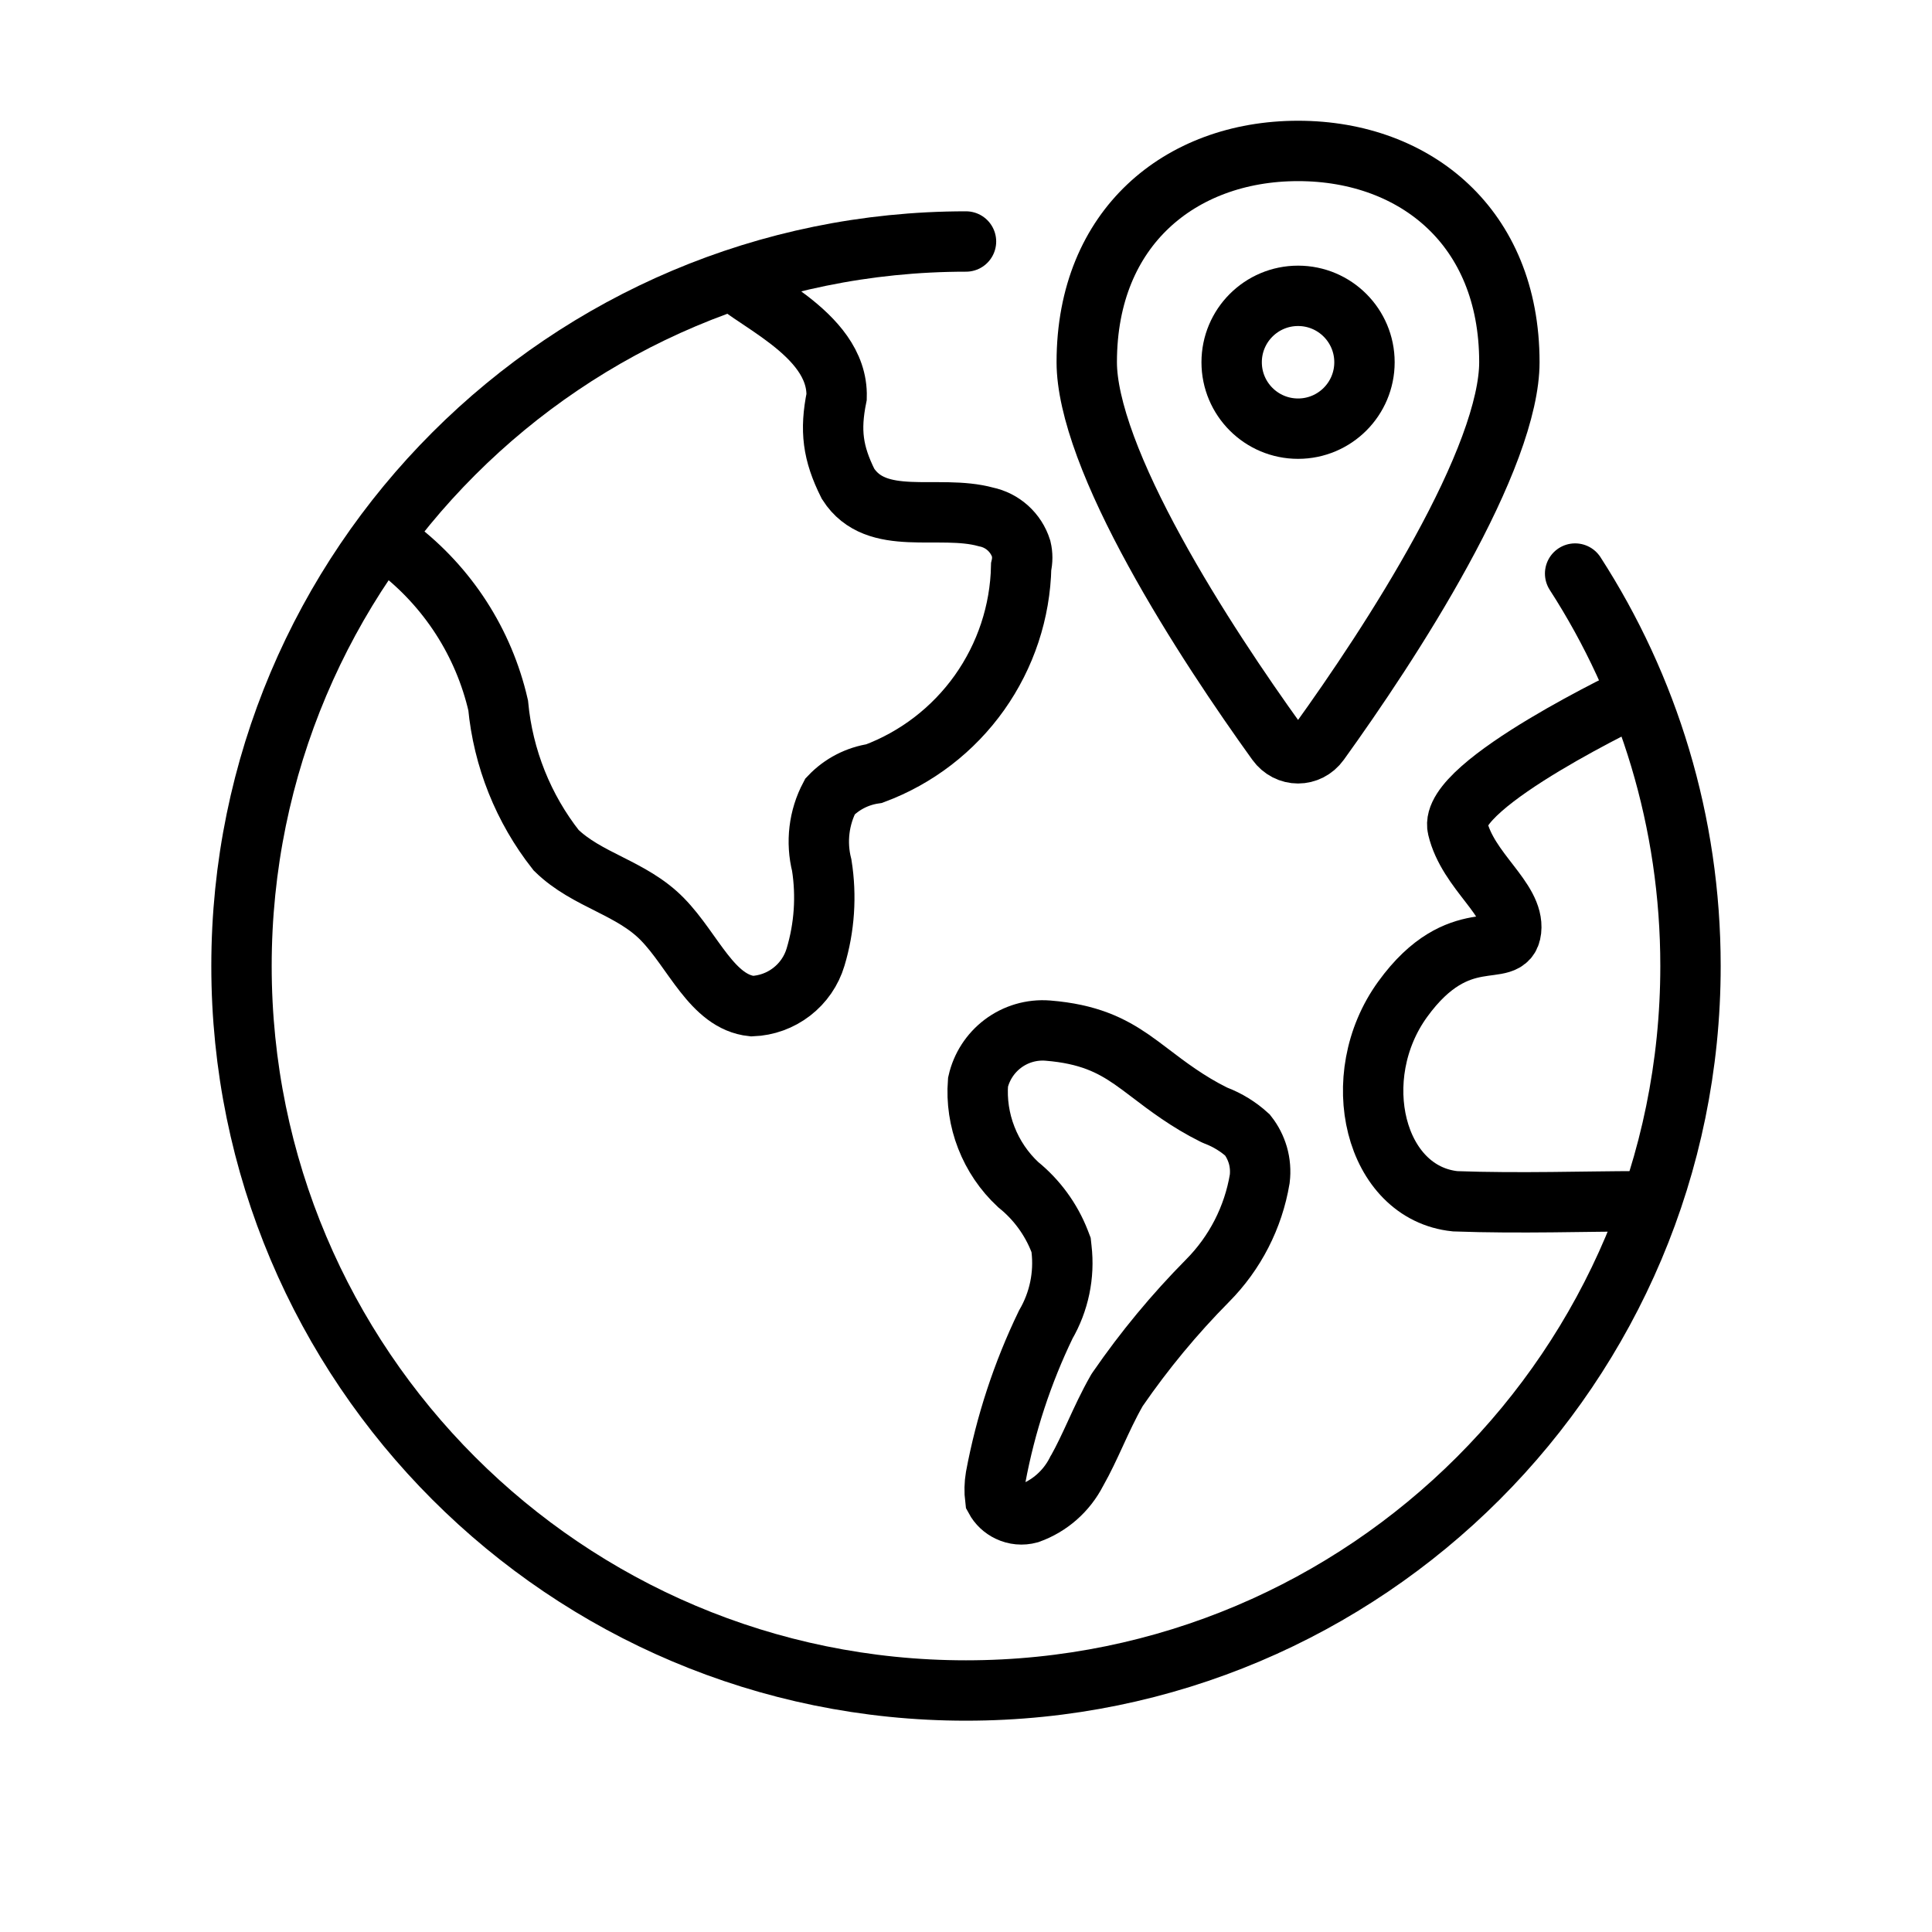 <svg viewBox="0 0 32 32" fill="none" xmlns="http://www.w3.org/2000/svg" stroke="currentColor"><path d="M16 4C9.373 4 4 9.373 4 16C4 22.627 9.373 28 16 28C22.627 28 28 22.627 28 16C28 13.605 27.298 11.373 26.089 9.5" stroke-linecap="round"/><path d="M27.143 19.897C26.286 19.897 25.176 19.936 24.103 19.897C22.766 19.76 22.297 17.84 23.234 16.549C24.171 15.257 24.971 15.92 25.029 15.406C25.086 14.892 24.314 14.434 24.143 13.714C23.971 12.994 27.143 11.5 27.143 11.5"/><path d="M6.571 9.076C7.418 9.723 8.012 10.644 8.251 11.682C8.334 12.558 8.667 13.391 9.211 14.082C9.726 14.585 10.457 14.699 10.971 15.225C11.486 15.751 11.794 16.596 12.457 16.665C12.695 16.656 12.924 16.573 13.113 16.427C13.301 16.282 13.44 16.081 13.508 15.853C13.656 15.361 13.691 14.841 13.611 14.333C13.514 13.949 13.562 13.541 13.748 13.191C13.943 12.986 14.201 12.854 14.48 12.813C15.182 12.551 15.789 12.084 16.223 11.473C16.657 10.861 16.898 10.134 16.914 9.385C16.937 9.287 16.937 9.185 16.914 9.088C16.872 8.956 16.796 8.838 16.694 8.746C16.591 8.653 16.466 8.59 16.331 8.562C15.543 8.345 14.514 8.745 14.046 8.013C13.792 7.504 13.744 7.129 13.857 6.572C13.886 5.49 12.316 4.929 12 4.5"/><path d="M17.582 20.685L17.575 20.621L17.552 20.561C17.409 20.193 17.171 19.868 16.863 19.62C16.631 19.404 16.451 19.138 16.336 18.842C16.222 18.55 16.175 18.236 16.199 17.924C16.256 17.671 16.401 17.446 16.608 17.289C16.822 17.127 17.087 17.049 17.355 17.07C18.026 17.124 18.403 17.313 18.745 17.549C18.837 17.612 18.937 17.688 19.048 17.772C19.331 17.988 19.68 18.252 20.098 18.459L20.119 18.469L20.14 18.478C20.333 18.552 20.51 18.661 20.663 18.8C20.741 18.899 20.798 19.012 20.834 19.133C20.871 19.261 20.881 19.395 20.865 19.527C20.758 20.165 20.456 20.754 20 21.213L19.999 21.214C19.452 21.767 18.955 22.367 18.514 23.007L18.502 23.025L18.491 23.044C18.36 23.274 18.25 23.513 18.15 23.73L18.146 23.739C18.042 23.965 17.947 24.169 17.84 24.359L17.834 24.368L17.829 24.378C17.665 24.698 17.386 24.944 17.047 25.066C16.934 25.097 16.812 25.086 16.706 25.035C16.611 24.99 16.533 24.916 16.484 24.825C16.469 24.705 16.472 24.584 16.492 24.465C16.655 23.59 16.934 22.74 17.321 21.939C17.541 21.56 17.633 21.12 17.582 20.685Z"/><path d="M25 6C25 6.37 24.892 6.845 24.688 7.397C24.486 7.943 24.201 8.535 23.875 9.13C23.224 10.321 22.427 11.493 21.852 12.292C21.674 12.539 21.326 12.539 21.148 12.292C20.573 11.493 19.776 10.321 19.125 9.13C18.799 8.535 18.514 7.943 18.312 7.397C18.108 6.845 18 6.37 18 6C18 4.862 18.4 3.998 19.015 3.417C19.634 2.831 20.506 2.5 21.5 2.5C22.494 2.5 23.366 2.831 23.985 3.417C24.6 3.998 25 4.862 25 6Z"/><circle cx="21.5" cy="6" r="1.1"/></svg>